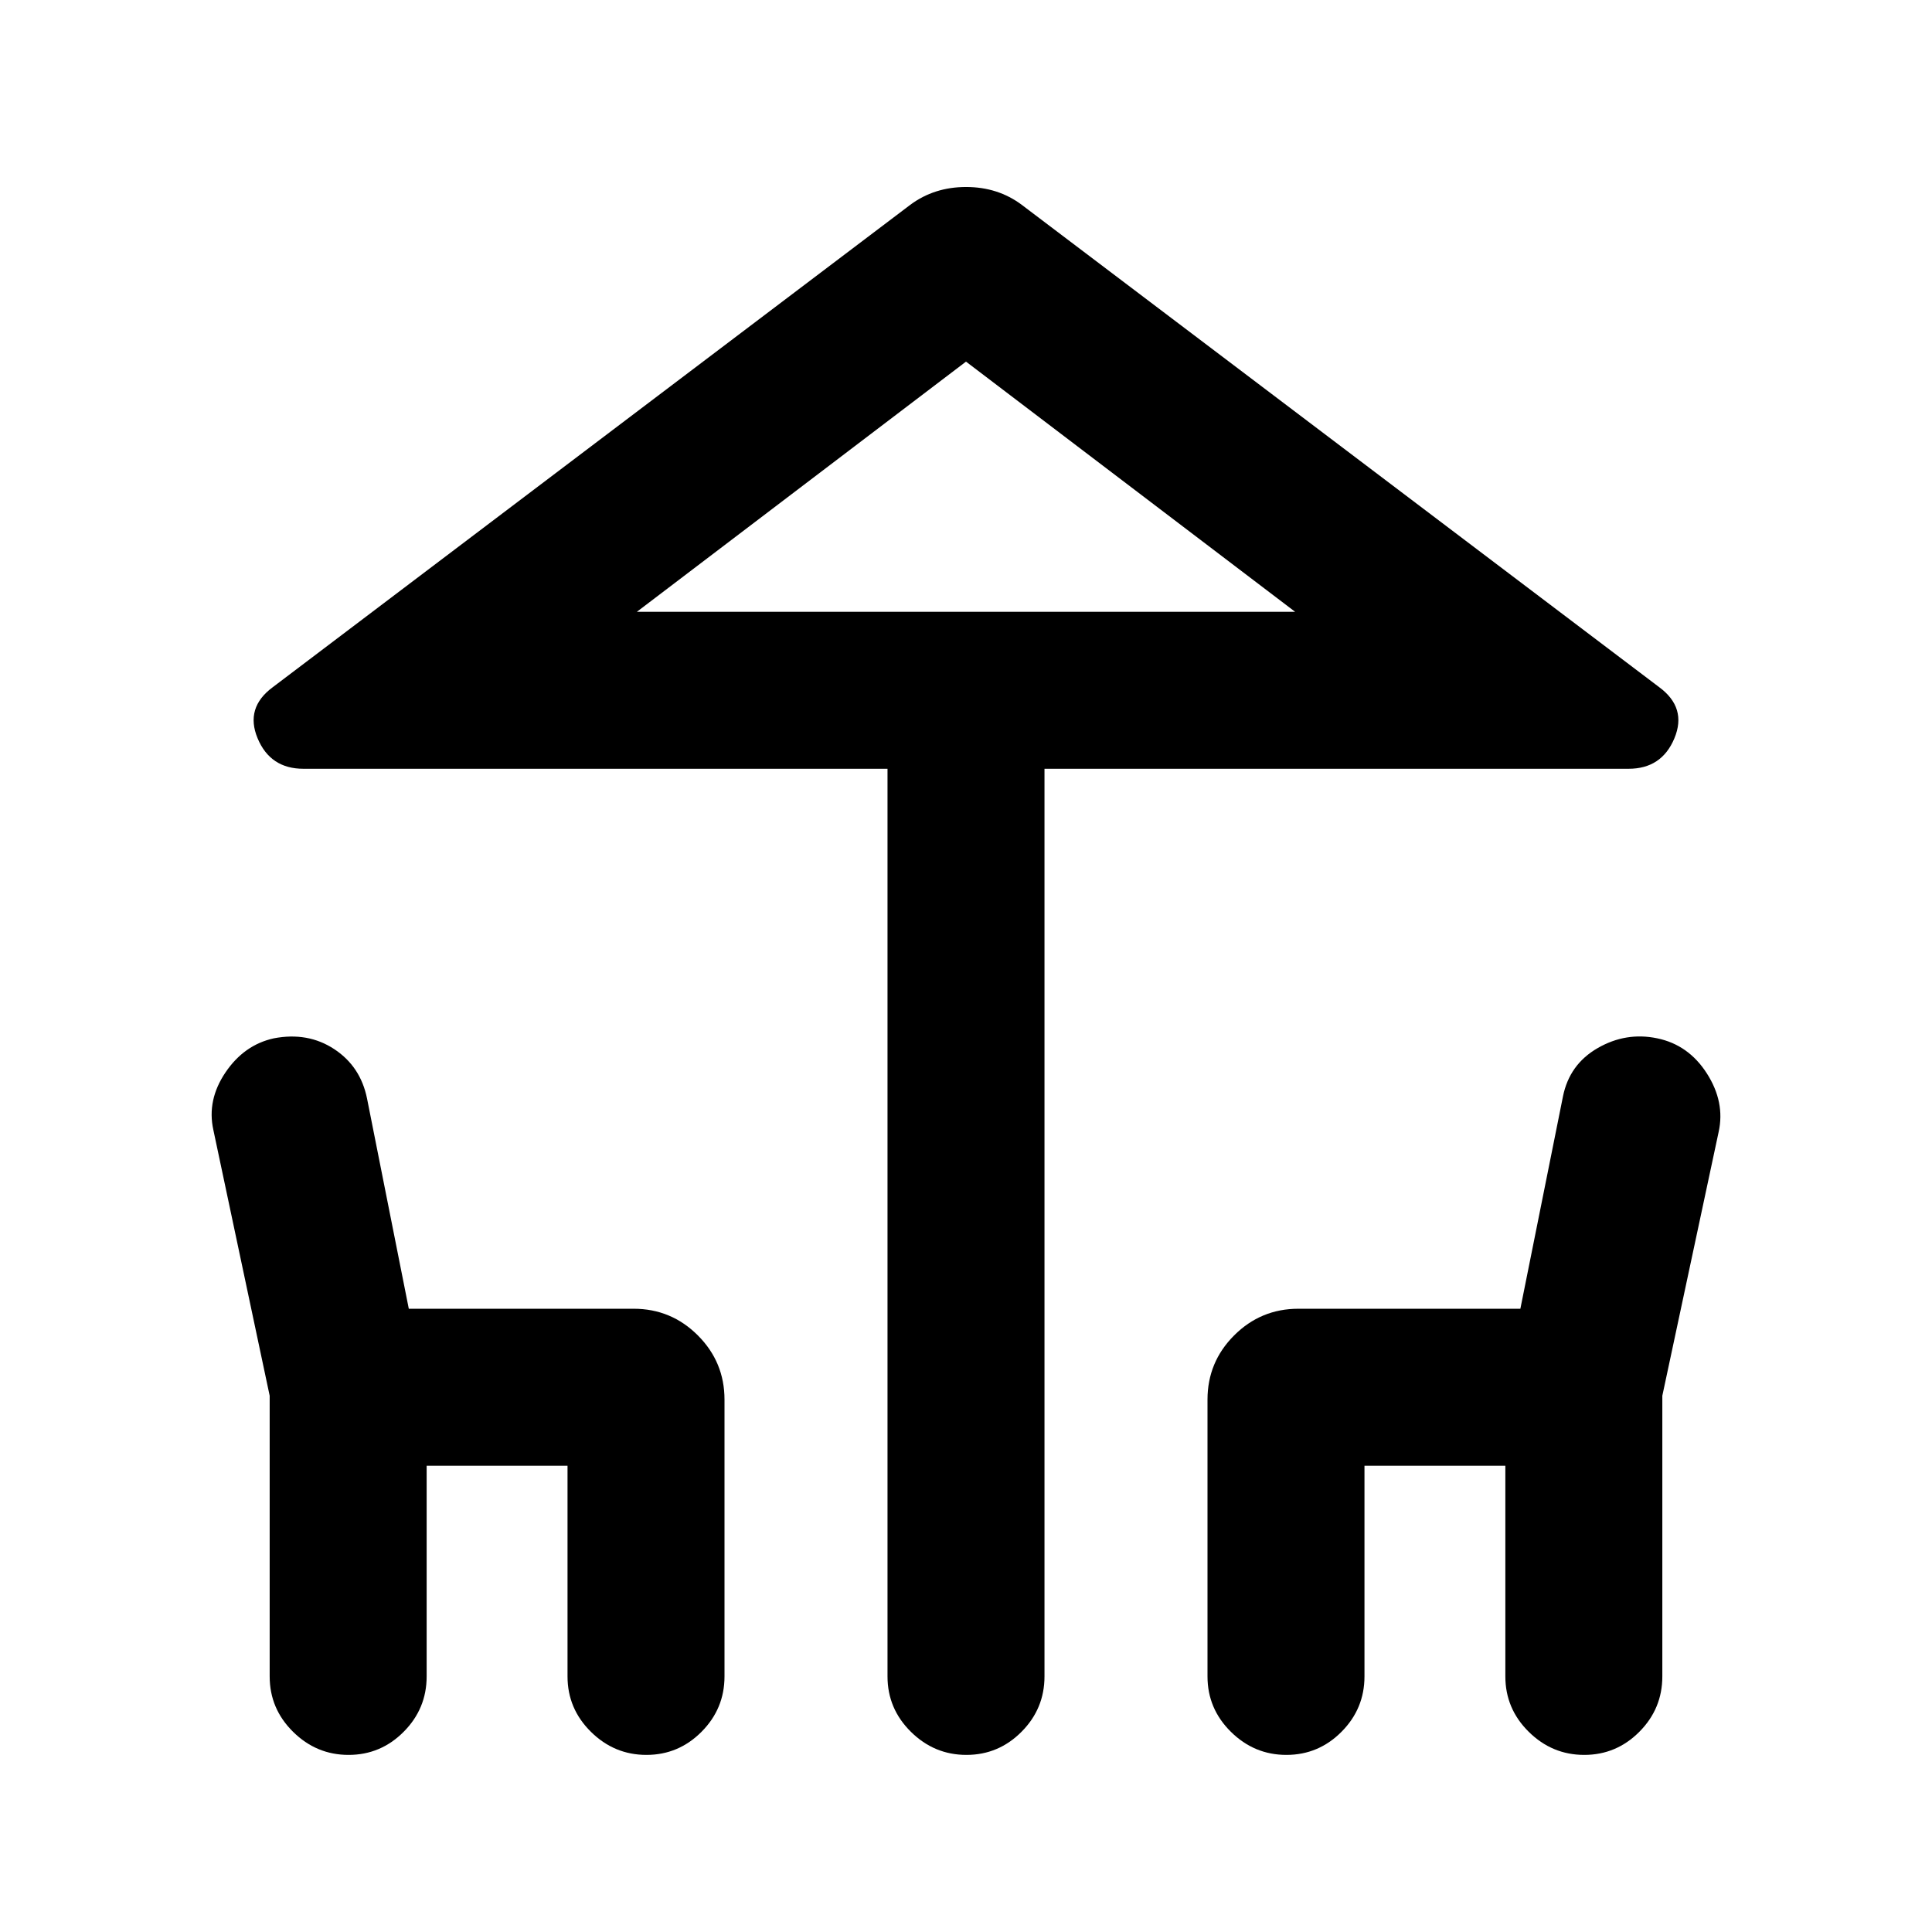 <svg xmlns="http://www.w3.org/2000/svg" height="20" viewBox="0 -960 960 960" width="20"><path d="M441-127v-451H150.77q-16.46 0-22.77-15.15-6.31-15.16 7.54-25.39l316.77-239.69q11.91-8.85 27.72-8.85 15.82 0 27.66 8.85l316.77 239.69q13.85 10.23 7.54 25.39Q825.69-578 809.23-578H519v451q0 16.05-11.42 27.52Q496.16-88 480.2-88q-15.97 0-27.58-11.48Q441-110.95 441-127Zm39-529h163.54-327.08H480ZM134-127v-139.46l-28-132.16q-3.23-14.77 6.03-28.48 9.26-13.72 24.03-16.96 16.9-3.25 30 5.35 13.09 8.6 16.32 24.56l20.75 104.46h111.72q18.66 0 31.91 13.24Q360-283.2 360-264.54V-127q0 16.05-11.42 27.52Q337.16-88 321.2-88q-15.97 0-27.58-11.48Q282-110.95 282-127v-104.69h-70V-127q0 16.05-11.42 27.52Q189.16-88 173.2-88q-15.97 0-27.58-11.48Q134-110.95 134-127Zm466 0v-137.54q0-18.66 13.24-31.91 13.25-13.24 31.91-13.24h110.31l21.16-105.46q3.2-15.96 17.25-24.06 14.05-8.1 29.62-4.85 15.56 3.24 24.65 17.46 9.09 14.21 5.86 28.98l-28 131.16V-127q0 16.05-11.42 27.52Q803.16-88 787.2-88q-15.97 0-27.58-11.48Q748-110.95 748-127v-104.69h-70V-127q0 16.05-11.42 27.52Q655.16-88 639.2-88q-15.97 0-27.58-11.48Q600-110.95 600-127ZM316.46-656h327.08L480-780.31 316.46-656Z"/></svg>